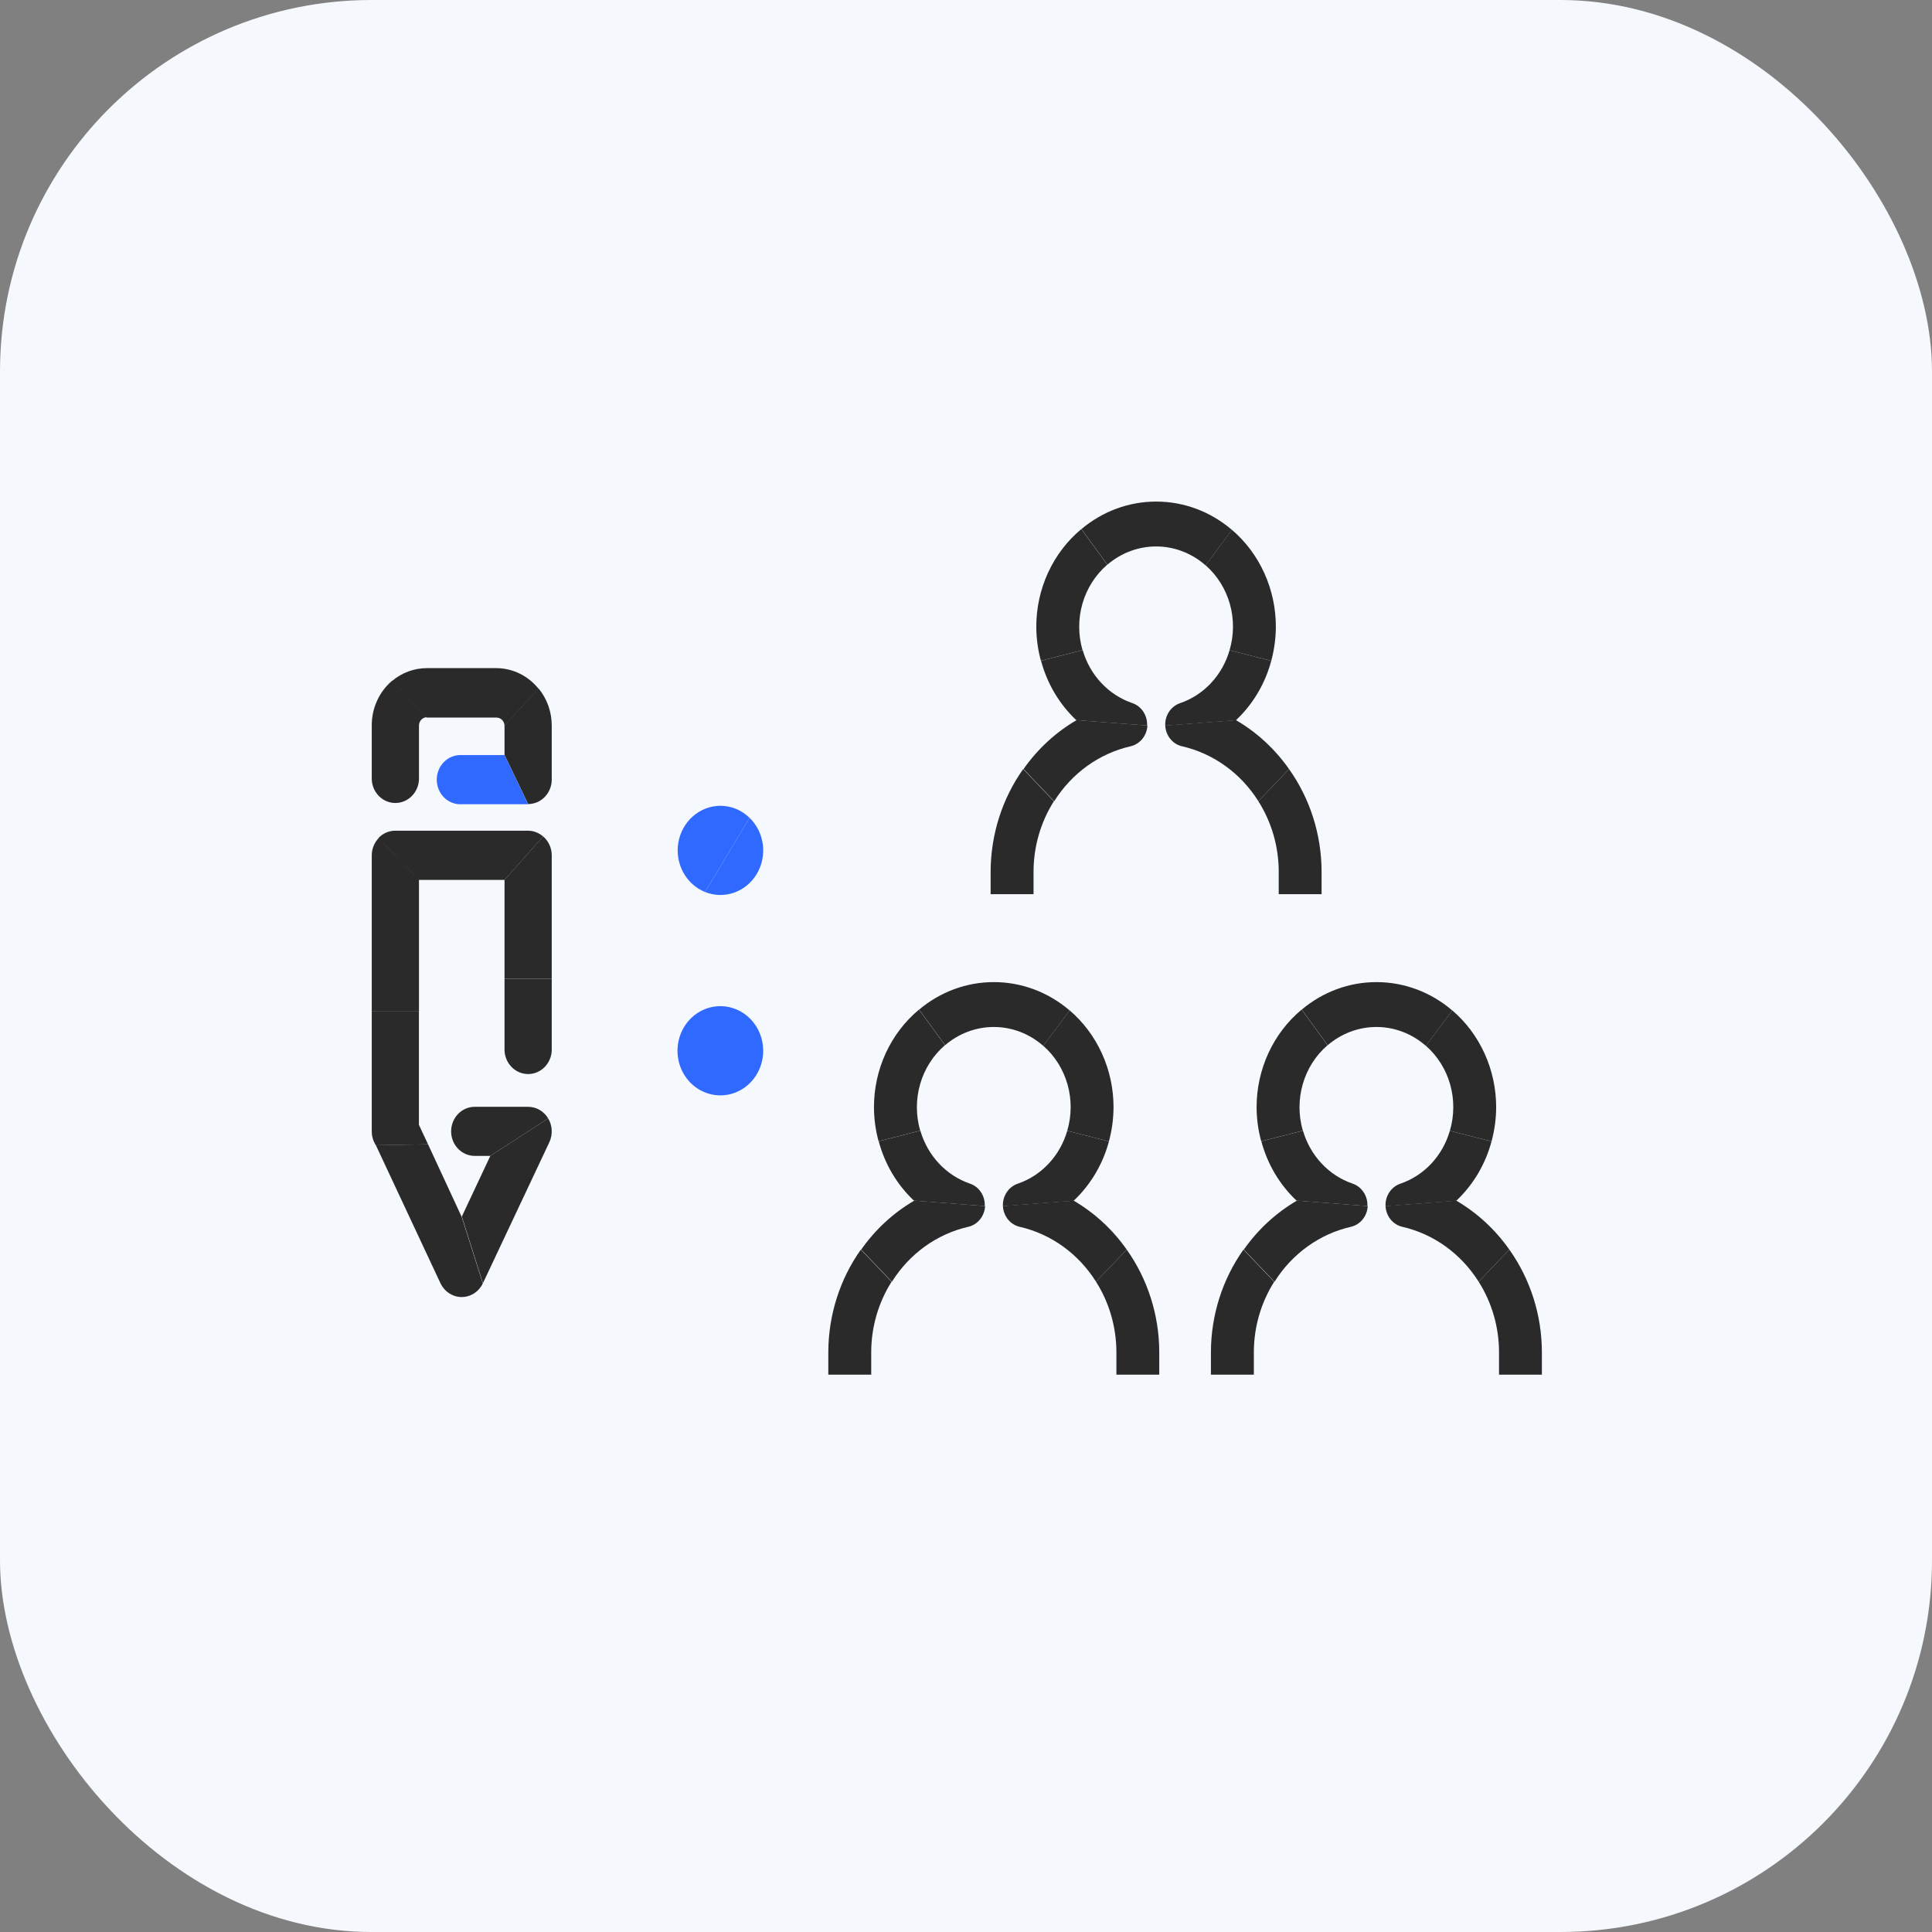 <svg width="104" height="104" viewBox="0 0 104 104" fill="none" xmlns="http://www.w3.org/2000/svg">
<rect x="0" y="0" width="104" height="104" fill="#808080" stroke="none"/>
<rect width="104" height="104" rx="20" fill="#F5F8FC"/>
<g clip-path="url(#clip0_1511_3476)">
<path d="M38.776 54.161C38.32 54.161 37.874 54.302 37.495 54.566C37.115 54.83 36.82 55.205 36.645 55.644C36.471 56.083 36.425 56.565 36.514 57.031C36.603 57.497 36.822 57.925 37.145 58.261C37.468 58.597 37.879 58.825 38.326 58.918C38.774 59.011 39.237 58.963 39.659 58.782C40.081 58.6 40.441 58.292 40.694 57.897C40.948 57.502 41.083 57.038 41.083 56.563C41.083 55.926 40.84 55.315 40.407 54.864C39.975 54.414 39.388 54.161 38.776 54.161Z" fill="#2F69FF"/>
<path d="M28.432 59.58H25.553C25.216 59.58 24.894 59.719 24.656 59.967C24.418 60.215 24.284 60.551 24.284 60.901C24.284 61.252 24.418 61.588 24.656 61.835C24.894 62.083 25.216 62.222 25.553 62.222H26.394L29.507 60.203C29.394 60.012 29.236 59.855 29.047 59.746C28.859 59.637 28.647 59.58 28.432 59.58Z" fill="#2A2A2A"/>
<path d="M29.572 61.485C29.666 61.283 29.71 61.059 29.699 60.835C29.688 60.611 29.622 60.394 29.508 60.203L26.394 62.222L24.86 65.487L25.996 69.076L29.572 61.485Z" fill="#2A2A2A"/>
<path d="M23.716 69.091C23.822 69.31 23.985 69.494 24.185 69.623C24.386 69.751 24.617 69.82 24.852 69.82C25.088 69.82 25.319 69.751 25.52 69.623C25.72 69.494 25.883 69.31 25.989 69.091L24.852 65.503L23.042 61.599L20.231 61.642L23.716 69.091Z" fill="#2A2A2A"/>
<path d="M20.012 60.901C20.011 61.168 20.089 61.43 20.235 61.65L23.042 61.599L22.55 60.55V54.449H20.012V60.901Z" fill="#2A2A2A"/>
<path d="M20.012 46.042V54.45H22.553V47.351L20.39 45.107C20.271 45.23 20.177 45.375 20.111 45.535C20.047 45.696 20.013 45.868 20.012 46.042Z" fill="#2A2A2A"/>
<path d="M28.432 44.717H21.269C21.102 44.718 20.936 44.753 20.782 44.821C20.628 44.888 20.488 44.987 20.371 45.111L22.541 47.367H27.159L29.235 45.028C29.01 44.83 28.726 44.719 28.432 44.717Z" fill="#2A2A2A"/>
<path d="M29.701 46.042C29.7 45.847 29.658 45.654 29.578 45.478C29.497 45.303 29.38 45.147 29.235 45.024L27.159 47.363V52.687H29.701V46.042Z" fill="#2A2A2A"/>
<path d="M27.159 52.687V56.563C27.177 56.901 27.318 57.22 27.555 57.453C27.791 57.686 28.104 57.816 28.43 57.816C28.755 57.816 29.068 57.686 29.305 57.453C29.541 57.22 29.683 56.901 29.701 56.563V52.687H27.159Z" fill="#2A2A2A"/>
<path d="M20.012 39.058V41.972C20.029 42.311 20.171 42.629 20.407 42.862C20.644 43.095 20.957 43.225 21.283 43.225C21.608 43.225 21.921 43.095 22.158 42.862C22.394 42.629 22.536 42.311 22.553 41.972V39.058C22.553 38.939 22.599 38.825 22.68 38.74C22.761 38.656 22.871 38.608 22.985 38.608L21.118 36.637C20.77 36.928 20.49 37.296 20.299 37.716C20.107 38.135 20.009 38.594 20.012 39.058Z" fill="#2A2A2A"/>
<path d="M26.727 35.966H22.974C22.294 35.966 21.634 36.209 21.106 36.656L22.974 38.628H26.727C26.842 38.628 26.952 38.675 27.033 38.759C27.114 38.844 27.159 38.958 27.159 39.077L28.989 37.074C28.712 36.729 28.366 36.451 27.976 36.26C27.585 36.068 27.159 35.968 26.727 35.966Z" fill="#2A2A2A"/>
<path d="M24.852 40.647C24.68 40.637 24.507 40.664 24.344 40.726C24.182 40.788 24.034 40.884 23.908 41.007C23.782 41.131 23.682 41.28 23.614 41.446C23.546 41.611 23.51 41.789 23.51 41.97C23.51 42.15 23.546 42.328 23.614 42.493C23.682 42.659 23.782 42.808 23.908 42.932C24.034 43.056 24.182 43.151 24.344 43.213C24.507 43.276 24.68 43.302 24.852 43.293H28.432L27.159 40.647H24.852Z" fill="#2F69FF"/>
<path d="M28.988 37.055L27.159 39.058V40.635L28.432 43.282C28.768 43.282 29.091 43.142 29.329 42.895C29.567 42.647 29.701 42.311 29.701 41.96V39.046C29.698 38.315 29.446 37.609 28.988 37.055Z" fill="#2A2A2A"/>
<path d="M38.776 43.376C38.239 43.378 37.719 43.576 37.306 43.935C36.894 44.294 36.615 44.792 36.518 45.342C36.42 45.892 36.511 46.461 36.773 46.949C37.035 47.438 37.453 47.816 37.954 48.017L40.348 44.023C39.922 43.608 39.36 43.376 38.776 43.376Z" fill="#2F69FF"/>
<path d="M40.348 44.023L37.954 48.017C38.454 48.217 39.005 48.23 39.512 48.053C40.019 47.876 40.452 47.521 40.735 47.049C41.018 46.576 41.135 46.015 41.064 45.463C40.993 44.911 40.74 44.401 40.348 44.023Z" fill="#2F69FF"/>
</g>
<path d="M66.955 67.266L68.607 68.998C69.553 67.489 71.027 66.428 72.712 66.041C72.961 65.986 73.185 65.846 73.35 65.643C73.515 65.441 73.611 65.187 73.624 64.922L69.813 64.63C68.691 65.284 67.716 66.183 66.955 67.266Z" fill="#2A2A2A"/>
<path d="M78.39 64.63L74.585 64.922C74.597 65.187 74.692 65.441 74.857 65.644C75.022 65.846 75.246 65.986 75.494 66.041C77.177 66.428 78.649 67.488 79.595 68.994L81.248 67.266C80.487 66.183 79.512 65.284 78.39 64.63Z" fill="#2A2A2A"/>
<path d="M81.248 67.266L79.595 68.994C80.309 70.118 80.691 71.436 80.693 72.786V73.999H83V72.786C82.997 70.797 82.382 68.862 81.248 67.266Z" fill="#2A2A2A"/>
<path d="M65.184 72.786V73.999H67.495V72.786C67.497 71.438 67.878 70.121 68.59 68.998L66.937 67.266C65.803 68.862 65.189 70.797 65.184 72.786Z" fill="#2A2A2A"/>
<path d="M69.795 64.632L73.607 64.923C73.619 64.658 73.548 64.396 73.403 64.177C73.259 63.958 73.05 63.795 72.808 63.714C72.177 63.498 71.605 63.126 71.141 62.63C70.676 62.135 70.333 61.529 70.139 60.865L67.898 61.434C68.226 62.667 68.885 63.776 69.795 64.632Z" fill="#2A2A2A"/>
<path d="M78.045 60.872C77.853 61.537 77.51 62.143 77.046 62.639C76.581 63.135 76.008 63.506 75.377 63.72C75.136 63.803 74.928 63.966 74.785 64.185C74.641 64.404 74.571 64.666 74.585 64.93L78.39 64.639C79.301 63.783 79.96 62.674 80.29 61.441L78.045 60.872Z" fill="#2A2A2A"/>
<path d="M67.643 59.604C67.645 60.223 67.728 60.838 67.891 61.433L70.132 60.864C69.894 60.045 69.893 59.171 70.13 58.352C70.367 57.532 70.832 56.805 71.465 56.262L70.067 54.347C69.311 54.976 68.7 55.775 68.28 56.685C67.86 57.596 67.642 58.593 67.643 59.604Z" fill="#2A2A2A"/>
<path d="M74.096 52.867C72.633 52.865 71.214 53.388 70.074 54.347L71.472 56.263C72.218 55.623 73.155 55.276 74.12 55.283C75.084 55.289 76.016 55.649 76.754 56.299L78.177 54.394C77.027 53.406 75.584 52.866 74.096 52.867Z" fill="#2A2A2A"/>
<path d="M78.177 54.39L76.754 56.294C77.378 56.839 77.833 57.564 78.063 58.378C78.293 59.193 78.287 60.06 78.046 60.871L80.291 61.44C80.452 60.845 80.535 60.23 80.539 59.611C80.54 58.612 80.329 57.625 79.92 56.722C79.512 55.819 78.916 55.022 78.177 54.39Z" fill="#2A2A2A"/>
<path d="M46.358 67.266L48.011 68.998C48.956 67.489 50.43 66.428 52.115 66.041C52.364 65.986 52.588 65.846 52.753 65.643C52.918 65.441 53.014 65.187 53.028 64.922L49.216 64.63C48.093 65.284 47.119 66.183 46.358 67.266Z" fill="#2A2A2A"/>
<path d="M57.793 64.63L53.988 64.922C54 65.187 54.096 65.441 54.26 65.644C54.425 65.846 54.649 65.986 54.897 66.041C56.581 66.428 58.052 67.488 58.998 68.994L60.651 67.266C59.891 66.183 58.916 65.284 57.793 64.63Z" fill="#2A2A2A"/>
<path d="M60.651 67.266L58.998 68.994C59.712 70.118 60.094 71.436 60.096 72.786V73.999H62.403V72.786C62.4 70.797 61.785 68.862 60.651 67.266Z" fill="#2A2A2A"/>
<path d="M44.588 72.786V73.999H46.898V72.786C46.9 71.438 47.281 70.121 47.993 68.998L46.34 67.266C45.207 68.862 44.593 70.797 44.588 72.786Z" fill="#2A2A2A"/>
<path d="M49.198 64.632L53.01 64.923C53.023 64.658 52.951 64.396 52.807 64.177C52.662 63.958 52.453 63.795 52.211 63.714C51.58 63.498 51.008 63.126 50.544 62.63C50.08 62.135 49.736 61.529 49.543 60.865L47.301 61.434C47.63 62.667 48.288 63.776 49.198 64.632Z" fill="#2A2A2A"/>
<path d="M57.449 60.872C57.257 61.537 56.914 62.143 56.449 62.639C55.984 63.135 55.412 63.506 54.78 63.72C54.539 63.803 54.331 63.966 54.188 64.185C54.045 64.404 53.974 64.666 53.988 64.93L57.793 64.639C58.704 63.783 59.364 62.674 59.694 61.441L57.449 60.872Z" fill="#2A2A2A"/>
<path d="M47.046 59.604C47.048 60.223 47.131 60.838 47.294 61.433L49.535 60.864C49.297 60.045 49.296 59.171 49.533 58.352C49.77 57.532 50.235 56.805 50.868 56.262L49.47 54.347C48.714 54.976 48.103 55.775 47.683 56.685C47.263 57.596 47.045 58.593 47.046 59.604Z" fill="#2A2A2A"/>
<path d="M53.499 52.867C52.036 52.865 50.617 53.388 49.477 54.347L50.876 56.263C51.621 55.623 52.558 55.276 53.523 55.283C54.488 55.289 55.42 55.649 56.158 56.299L57.58 54.394C56.43 53.406 54.988 52.866 53.499 52.867Z" fill="#2A2A2A"/>
<path d="M57.58 54.39L56.157 56.294C56.781 56.839 57.236 57.564 57.466 58.378C57.696 59.193 57.69 60.06 57.449 60.871L59.694 61.44C59.855 60.845 59.938 60.23 59.942 59.611C59.943 58.612 59.732 57.625 59.323 56.722C58.915 55.819 58.319 55.022 57.58 54.39Z" fill="#2A2A2A"/>
<path d="M55.096 41.399L56.748 43.131C57.694 41.622 59.168 40.561 60.853 40.174C61.102 40.118 61.326 39.978 61.491 39.776C61.656 39.574 61.752 39.32 61.766 39.054L57.954 38.763C56.832 39.417 55.857 40.316 55.096 41.399Z" fill="#2A2A2A"/>
<path d="M66.531 38.763L62.726 39.054C62.738 39.32 62.834 39.574 62.998 39.776C63.163 39.979 63.387 40.119 63.635 40.174C65.319 40.561 66.79 41.621 67.737 43.127L69.389 41.399C68.629 40.316 67.654 39.417 66.531 38.763Z" fill="#2A2A2A"/>
<path d="M69.389 41.399L67.736 43.128C68.45 44.252 68.832 45.57 68.834 46.92V48.133H71.141V46.92C71.138 44.931 70.523 42.995 69.389 41.399Z" fill="#2A2A2A"/>
<path d="M53.326 46.92V48.133H55.636V46.92C55.638 45.572 56.019 44.255 56.731 43.131L55.078 41.399C53.945 42.996 53.331 44.931 53.326 46.92Z" fill="#2A2A2A"/>
<path d="M57.936 38.765L61.748 39.056C61.761 38.791 61.689 38.529 61.545 38.31C61.4 38.091 61.191 37.928 60.949 37.846C60.319 37.631 59.747 37.259 59.282 36.763C58.818 36.268 58.474 35.662 58.281 34.998L56.039 35.567C56.368 36.8 57.026 37.909 57.936 38.765Z" fill="#2A2A2A"/>
<path d="M66.186 35.005C65.995 35.67 65.652 36.276 65.187 36.772C64.722 37.268 64.149 37.639 63.518 37.853C63.277 37.936 63.069 38.099 62.926 38.318C62.783 38.537 62.712 38.798 62.726 39.063L66.531 38.771C67.442 37.916 68.102 36.807 68.431 35.574L66.186 35.005Z" fill="#2A2A2A"/>
<path d="M55.784 33.738C55.786 34.357 55.869 34.972 56.032 35.567L58.273 34.998C58.035 34.179 58.034 33.305 58.271 32.485C58.508 31.666 58.973 30.939 59.606 30.396L58.208 28.48C57.452 29.109 56.841 29.909 56.421 30.819C56.001 31.73 55.783 32.727 55.784 33.738Z" fill="#2A2A2A"/>
<path d="M62.237 27C60.774 26.998 59.355 27.52 58.215 28.48L59.613 30.396C60.359 29.756 61.296 29.409 62.261 29.416C63.225 29.422 64.158 29.782 64.895 30.432L66.318 28.527C65.168 27.538 63.725 26.998 62.237 27Z" fill="#2A2A2A"/>
<path d="M66.317 28.523L64.895 30.427C65.519 30.972 65.974 31.697 66.204 32.511C66.434 33.326 66.428 34.193 66.186 35.004L68.432 35.573C68.593 34.978 68.676 34.362 68.68 33.744C68.681 32.745 68.47 31.758 68.061 30.855C67.652 29.952 67.057 29.155 66.317 28.523Z" fill="#2A2A2A"/>
<defs>
<clipPath id="clip0_1511_3476">
<rect width="45.314" height="33.855" fill="white" transform="translate(20 35.962)"/>
</clipPath>
</defs>
</svg>
